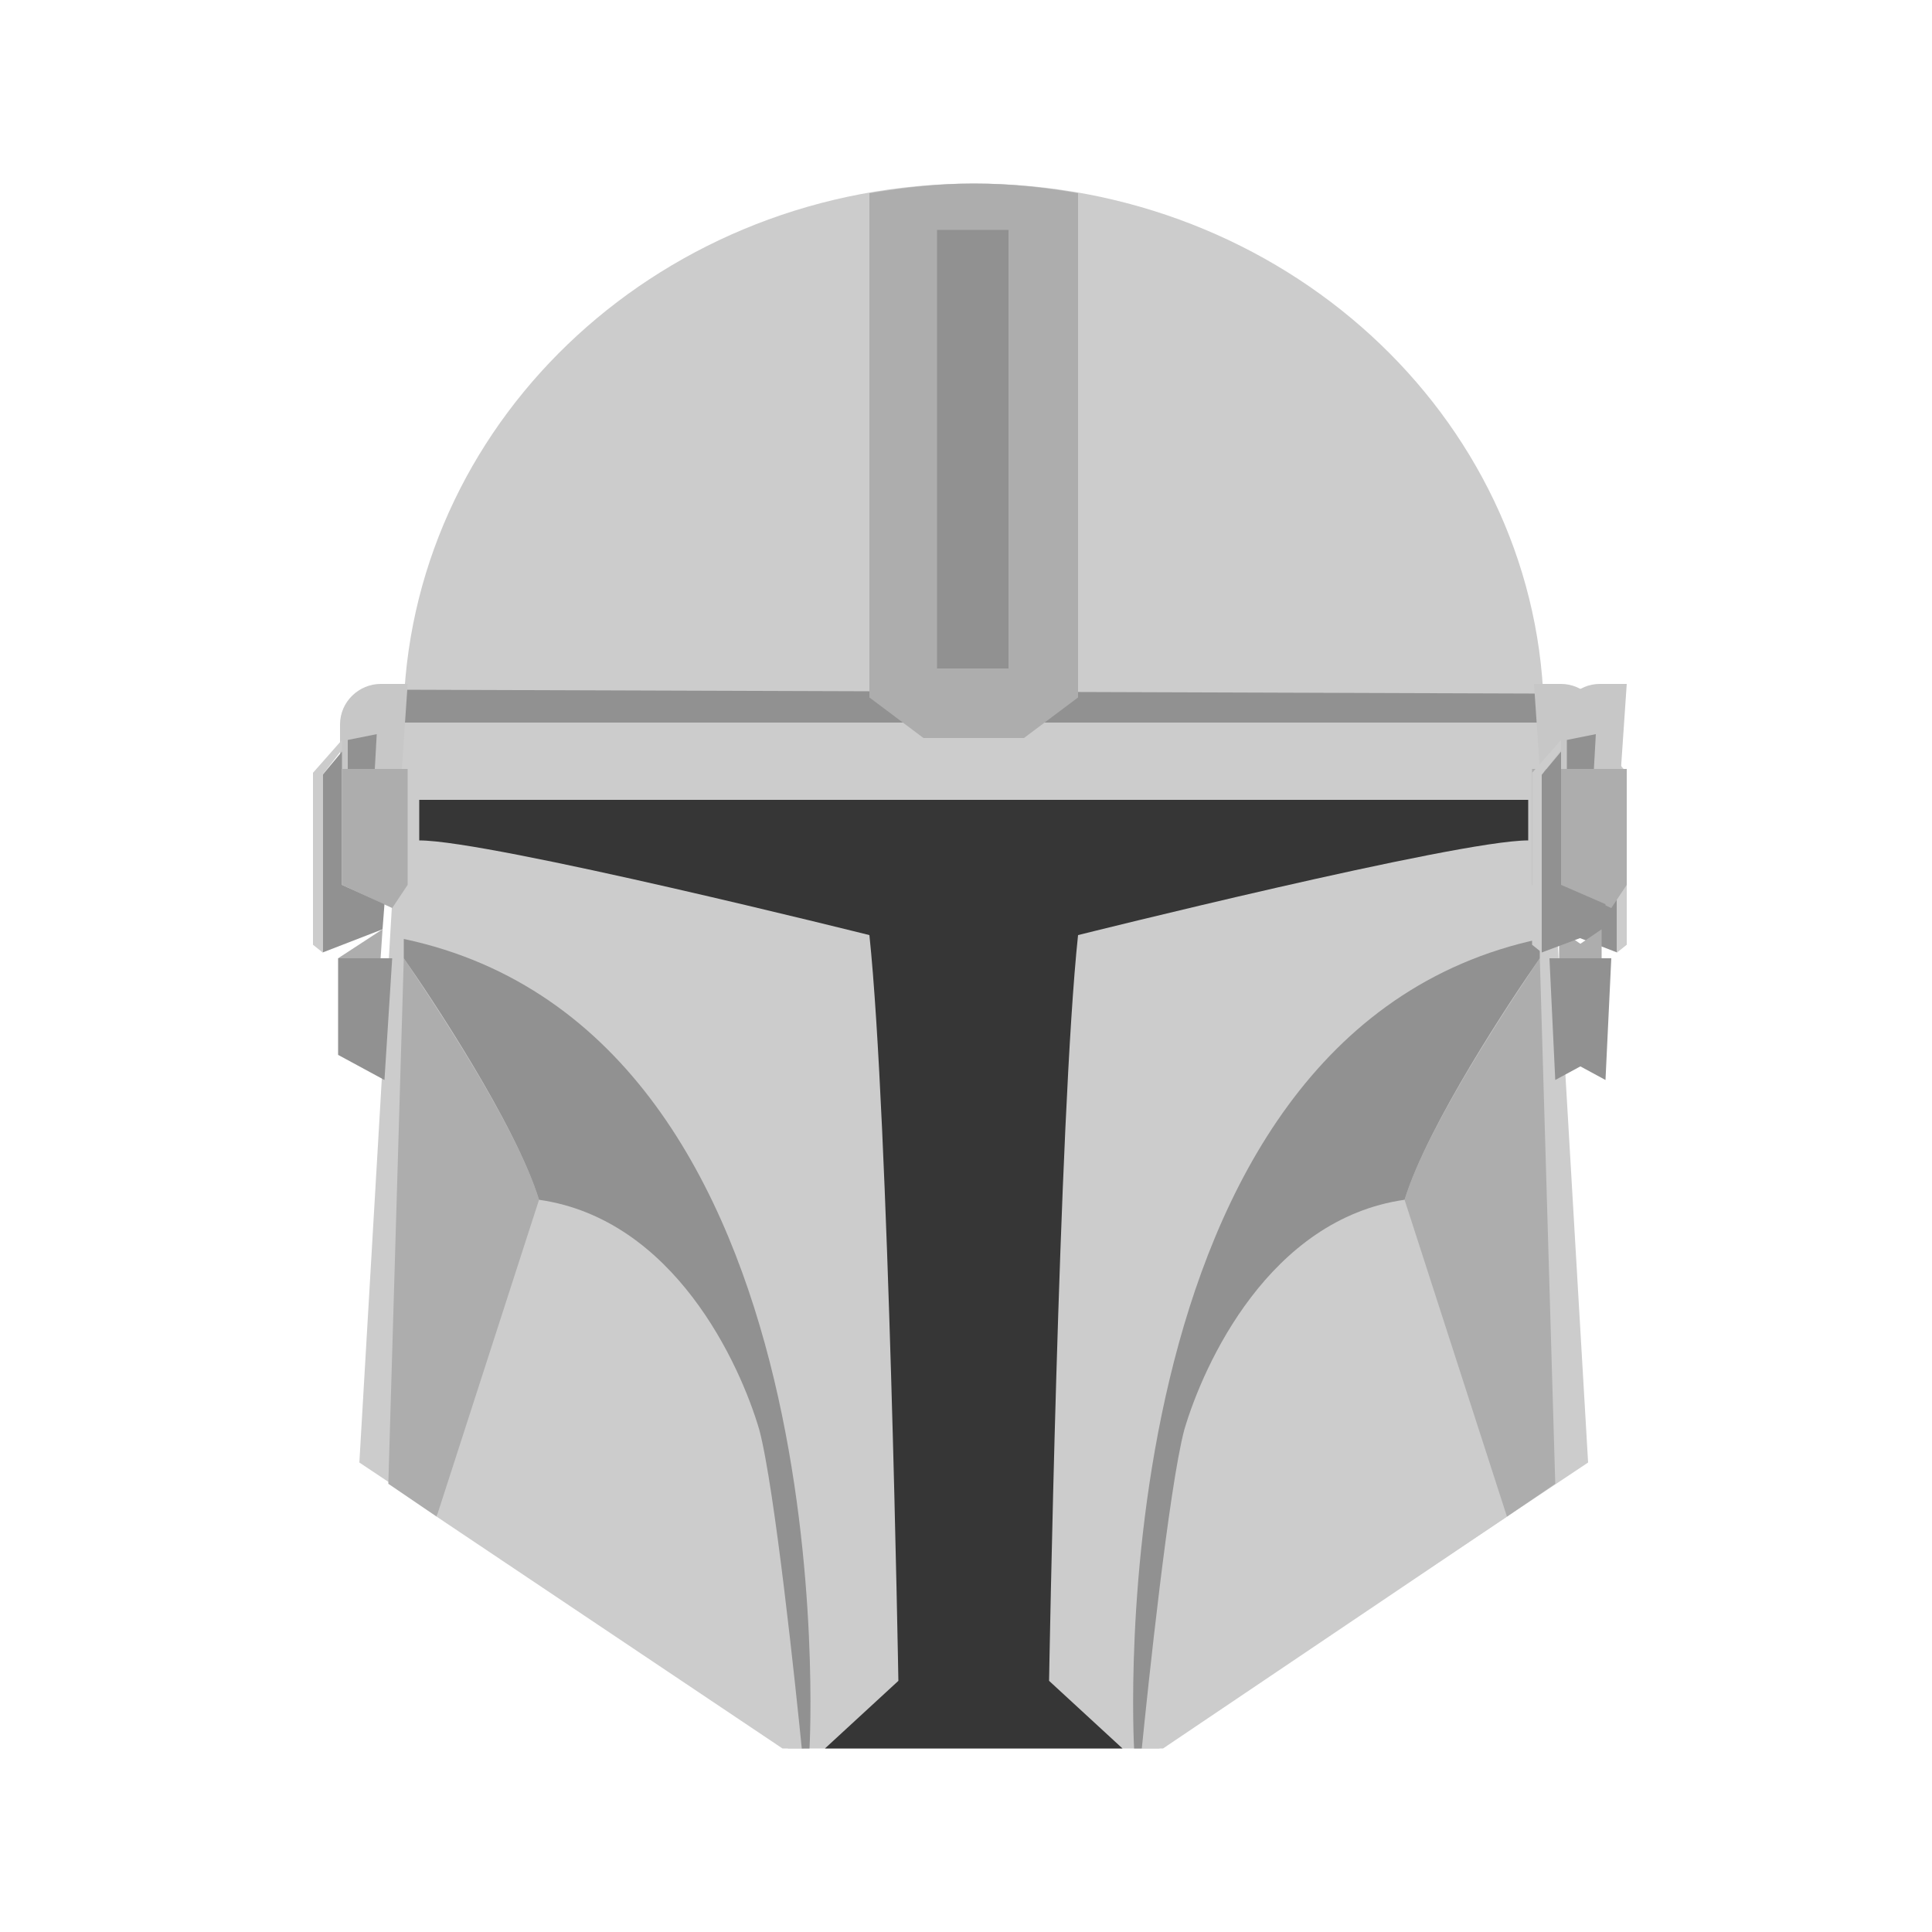 <?xml version="1.0" encoding="utf-8"?>
<!-- Generator: Adobe Illustrator 22.0.1, SVG Export Plug-In . SVG Version: 6.00 Build 0)  -->
<svg version="1.1" id="레이어_2" xmlns="http://www.w3.org/2000/svg" xmlns:xlink="http://www.w3.org/1999/xlink" x="0px"
	 y="0px" viewBox="0 0 100 100" style="enable-background:new 0 0 100 100;" xml:space="preserve">
<style type="text/css">
	.st0{fill:#CCCCCC;}
	.st1{fill:#363636;}
	.st2{fill:#ADADAD;}
	.st3{fill:#919191;}
	.st4{fill:#C7C7C7;}
</style>
<path class="st0" d="M79.9,36.4C79.4,21.5,66.4,9.5,50.4,9.5s-28.9,12-29.5,26.9l-2.3,39.3l22.2,14.8H60l22.2-14.8L79.9,36.4z"/>
<path class="st1" d="M79.1,43.5v-2.1H21.7v2.1c3.7,0,23.3,4.9,23.3,4.9c1,9.5,1.5,38.6,1.5,38.6l-3.8,3.5h7.7h7.7L54.3,87
	c0,0,0.5-29.2,1.5-38.6C55.8,48.4,75.4,43.5,79.1,43.5z"/>
<g>
	<path class="st0" d="M78,78.5l-5.3-16.4c-7,1-10.4,8.5-11.4,11.9c-0.8,2.9-1.9,13.4-2.2,16.5h1.1L78,78.5z"/>
	<path class="st2" d="M79.7,49.6c-1.4,2.1-5.8,8.6-7,12.5L78,78.5l2.5-1.7L79.7,49.6z"/>
	<path class="st3" d="M79.7,48.6c-23.1,4.9-21,41.9-21,41.9h0.4c0.3-3,1.4-13.5,2.2-16.5c1-3.4,4.4-10.9,11.4-11.9
		c1.2-3.9,5.6-10.5,7-12.5L79.7,48.6z"/>
</g>
<g>
	<path class="st0" d="M22.6,78.5L28,62.1c7,1,10.4,8.5,11.4,11.9c0.8,2.9,1.9,13.4,2.2,16.5h-1.1L22.6,78.5z"/>
	<path class="st2" d="M20.9,49.6c1.4,2.1,5.8,8.6,7,12.5l-5.3,16.4l-2.5-1.7L20.9,49.6z"/>
	<path class="st3" d="M20.9,48.6c23.1,4.9,21,41.9,21,41.9h-0.4c-0.3-3-1.4-13.5-2.2-16.5c-1-3.4-4.4-10.9-11.4-11.9
		c-1.2-3.9-5.6-10.5-7-12.5L20.9,48.6z"/>
</g>
<polygon class="st3" points="80,37.4 20.9,37.4 21,35.7 79.9,35.9 "/>
<path class="st2" d="M50.4,9.5c-1.8,0-3.6,0.2-5.4,0.5v26.1l2.8,2.1H53l2.8-2.1V10C54.1,9.7,52.3,9.5,50.4,9.5z"/>
<rect x="48.5" y="11.9" class="st3" width="3.7" height="22.7"/>
<g>
	<polygon class="st2" points="82.8,45.8 80.2,47 79.3,45.8 79.3,39.8 82.8,39.8 	"/>
	<polygon class="st3" points="82.9,54.6 80.5,55.9 80.2,49.6 82.9,49.6 	"/>
	<path class="st4" d="M82.8,39.8h-3.1l-0.3-4.4h1.4c1.1,0,2.1,0.9,2.1,2.1V39.8z"/>
	<polygon class="st3" points="81.1,39.8 81,38 82.4,38.3 82.4,39.8 	"/>
	<polygon class="st3" points="82.8,38.9 83.7,40.1 83.7,49.3 80.6,48.1 80.5,46.8 82.8,45.8 	"/>
	<polygon class="st0" points="82.8,38.3 82.8,38.8 83.7,40.1 83.7,49.3 84.2,48.9 84.2,40 	"/>
	<polygon class="st2" points="80.7,48.1 80.7,49.6 82.9,49.6 	"/>
</g>
<g>
	<polygon class="st2" points="80.8,45.8 83.4,47 84.2,45.8 84.2,39.8 80.8,39.8 	"/>
	<polygon class="st3" points="80.7,54.6 83.1,55.9 83.4,49.6 80.7,49.6 	"/>
	<path class="st4" d="M80.8,39.8h3.1l0.3-4.4h-1.4c-1.1,0-2.1,0.9-2.1,2.1V39.8z"/>
	<polygon class="st3" points="82.5,39.8 82.6,38 81.1,38.3 81.1,39.8 	"/>
	<polygon class="st3" points="80.8,38.9 79.8,40.1 79.8,49.3 83,48.1 83.1,46.8 80.8,45.8 	"/>
	<polygon class="st0" points="80.8,38.3 80.8,38.8 79.8,40.1 79.8,49.3 79.3,48.9 79.3,40 	"/>
	<polygon class="st2" points="82.9,48.1 82.9,49.6 80.7,49.6 	"/>
</g>
<g>
	<polygon class="st2" points="17.7,45.8 20.3,47 21.1,45.8 21.1,39.8 17.7,39.8 	"/>
	<polygon class="st3" points="17.5,54.6 19.9,55.9 20.3,49.6 17.5,49.6 	"/>
	<path class="st4" d="M17.7,39.8h3.1l0.3-4.4h-1.4c-1.1,0-2.1,0.9-2.1,2.1V39.8z"/>
	<polygon class="st3" points="19.4,39.8 19.5,38 18,38.3 18,39.8 	"/>
	<polygon class="st3" points="17.7,38.9 16.7,40.1 16.7,49.3 19.8,48.1 19.9,46.8 17.7,45.8 	"/>
	<polygon class="st0" points="17.7,38.3 17.7,38.8 16.7,40.1 16.7,49.3 16.2,48.9 16.2,40 	"/>
	<polygon class="st2" points="19.8,48.1 19.7,49.6 17.5,49.6 	"/>
</g>
</svg>
